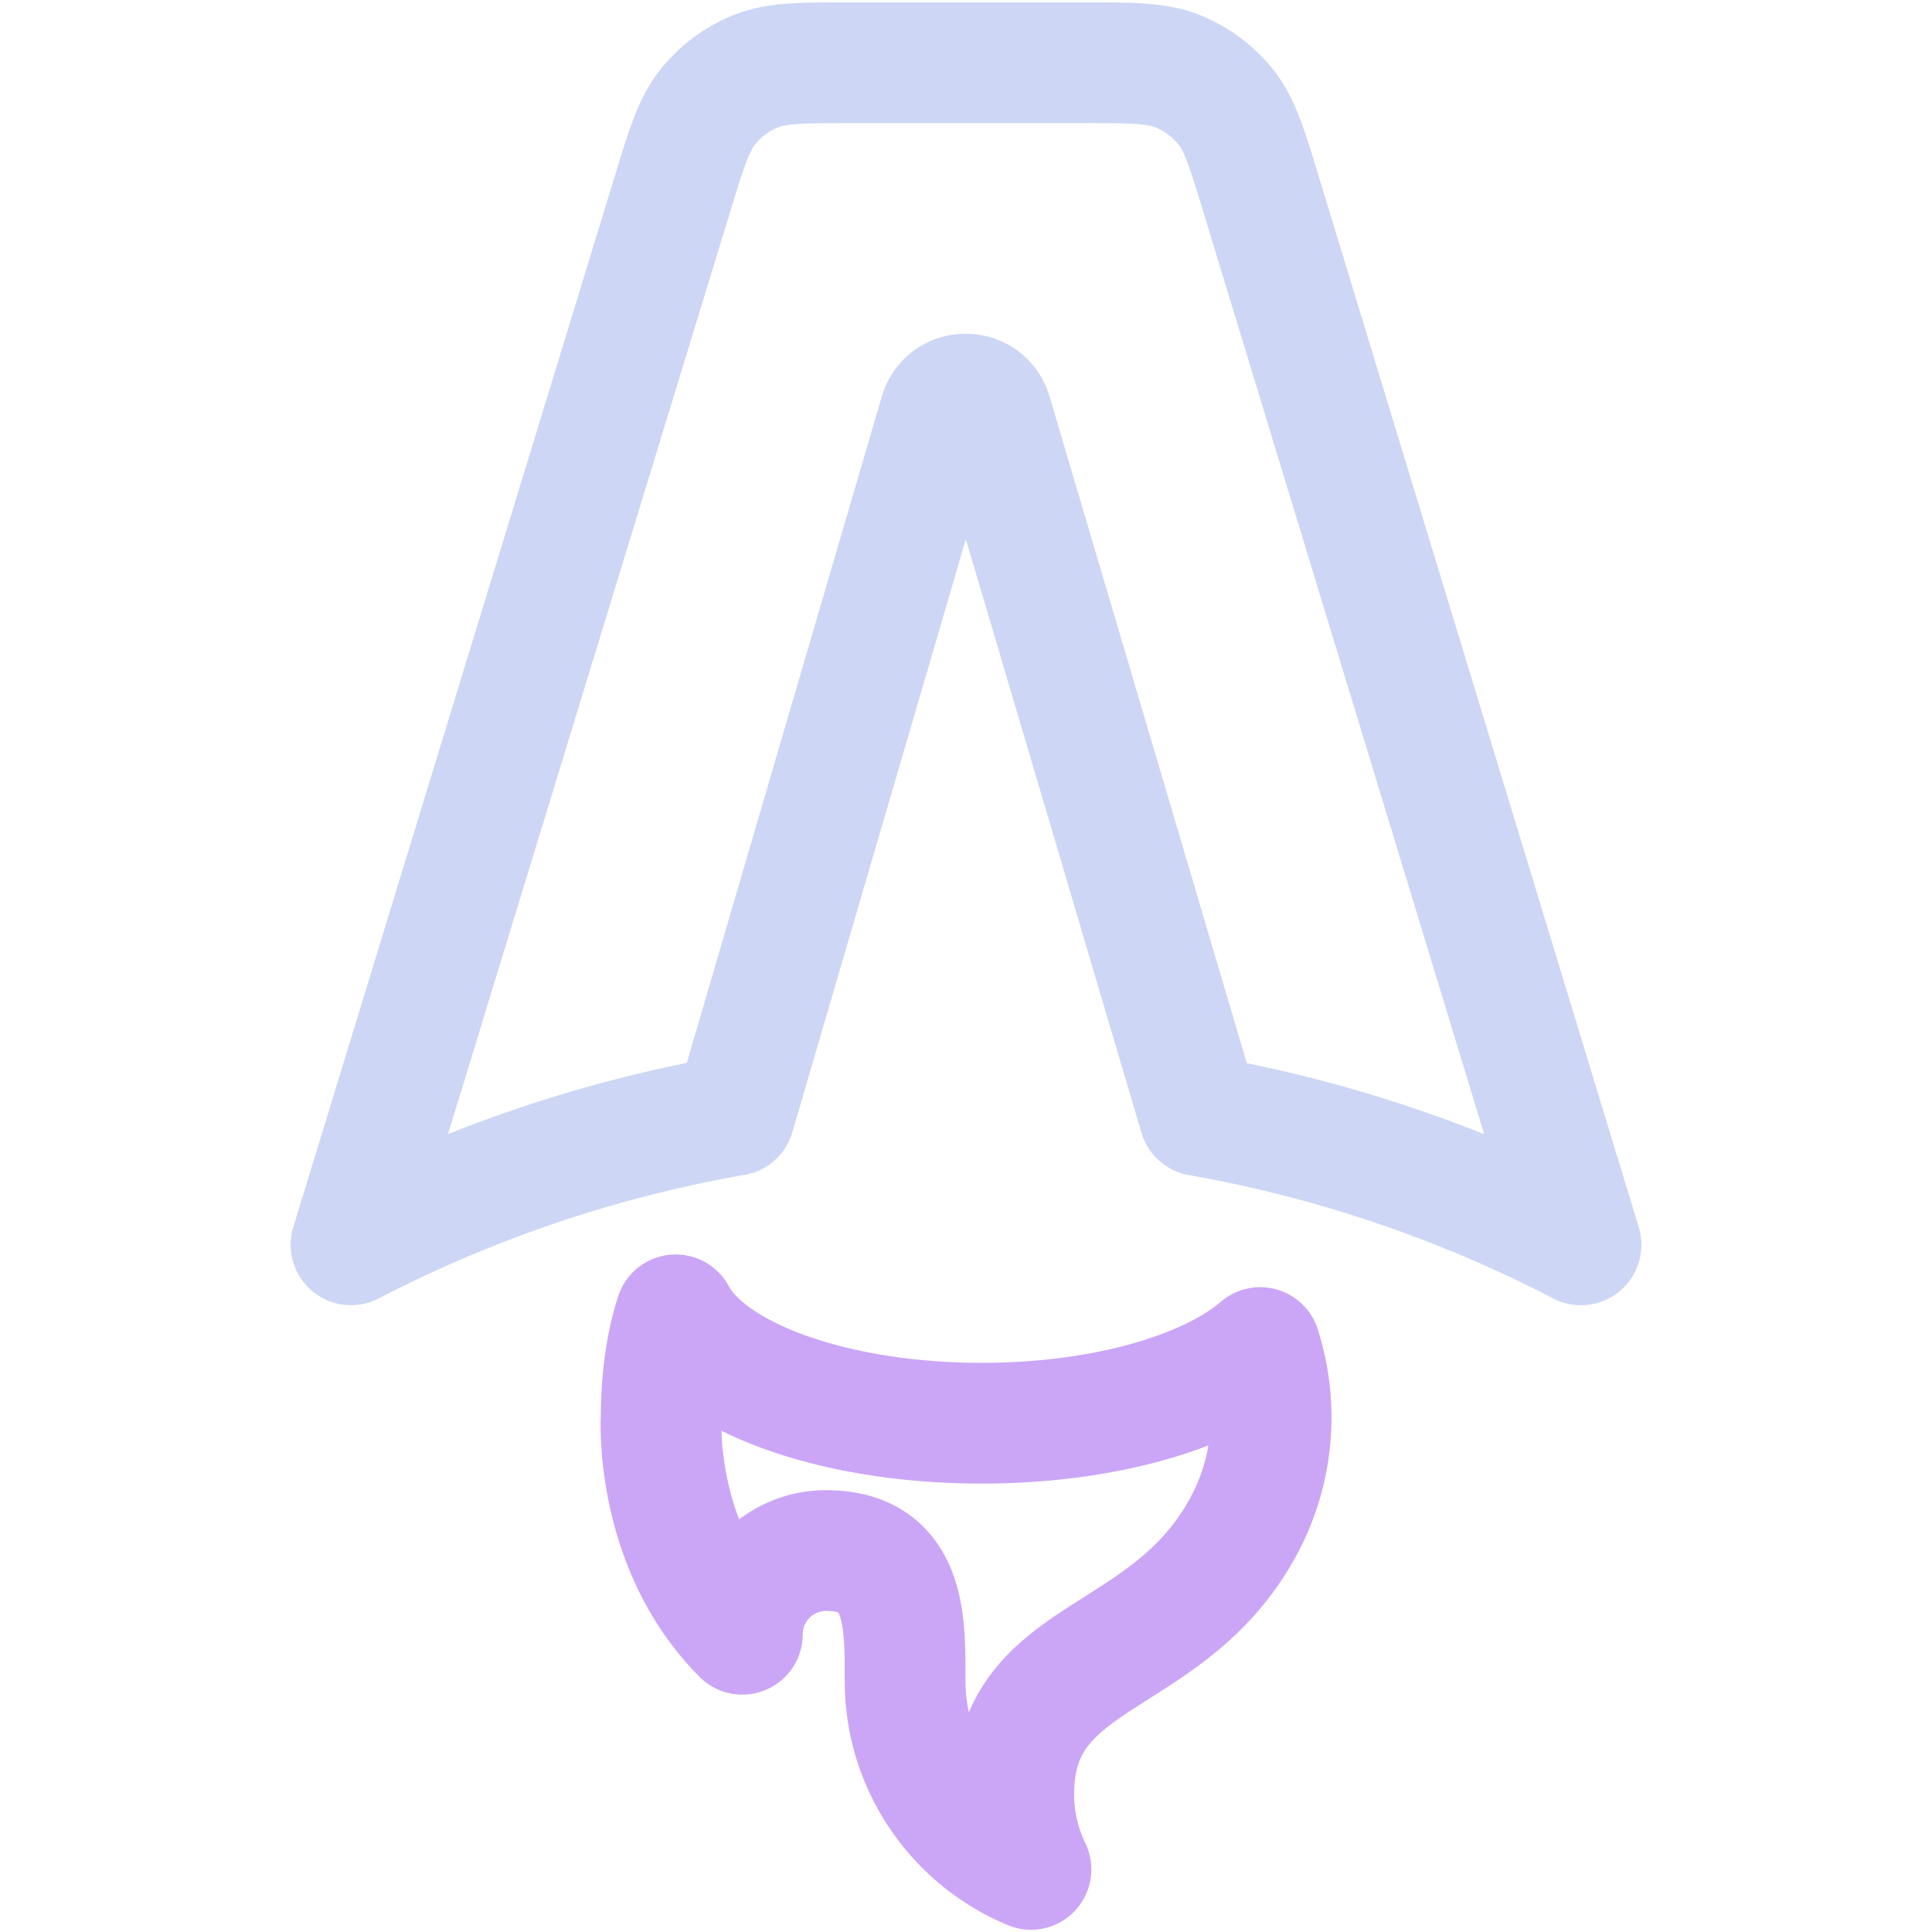 <svg xmlns="http://www.w3.org/2000/svg" width="32" height="32">
<style>:root {--ctp-rosewater: #f5e0dc;--ctp-flamingo: #f2cdcd;--ctp-pink: #f5c2e7;--ctp-mauve: #cba6f7;--ctp-red: #f38ba8;--ctp-maroon: #eba0ac;--ctp-peach: #fab387;--ctp-yellow: #f9e2af;--ctp-green: #a6e3a1;--ctp-teal: #94e2d5;--ctp-sky: #89dceb;--ctp-sapphire: #74c7ec;--ctp-blue: #89b4fa;--ctp-lavender: #b4befe;--ctp-text: #cdd6f4;--ctp-overlay1: #7f849c;}</style>
    <path fill="none" stroke="#cdd6f4" stroke-linecap="round" stroke-linejoin="round" stroke-width="2" d="M20.298 1.765c.237.295.358.692.6 1.487l5.288 17.366a22.005 22.005 0 0 0-6.321-2.14l-3.441-11.63c-.128-.428-.735-.426-.86.003l-3.401 11.623a22 22 0 0 0-6.349 2.144L11.127 3.25c.242-.794.363-1.191.601-1.485.21-.26.482-.462.792-.586.351-.14.765-.14 1.595-.14h3.795c.83 0 1.247 0 1.598.141.308.125.58.326.789.585z"/>
    <path fill="none" stroke="#cba6f7" stroke-linecap="round" stroke-linejoin="round" stroke-width="2" d="M20.873 22.32c-.871.746-2.61 1.253-4.614 1.253-2.46 0-4.52-.765-5.068-1.795-.195.59-.24 1.266-.24 1.697 0 0-.128 2.118 1.345 3.593 0-.765.621-1.386 1.386-1.386 1.311 0 1.31 1.143 1.309 2.072v.083c0 1.41.86 2.616 2.085 3.126a2.841 2.841 0 0 1-.285-1.246c0-1.343.789-1.843 1.706-2.424.729-.464 1.54-.977 2.098-2.01a3.788 3.788 0 0 0 .278-2.963z"/>
</svg>
